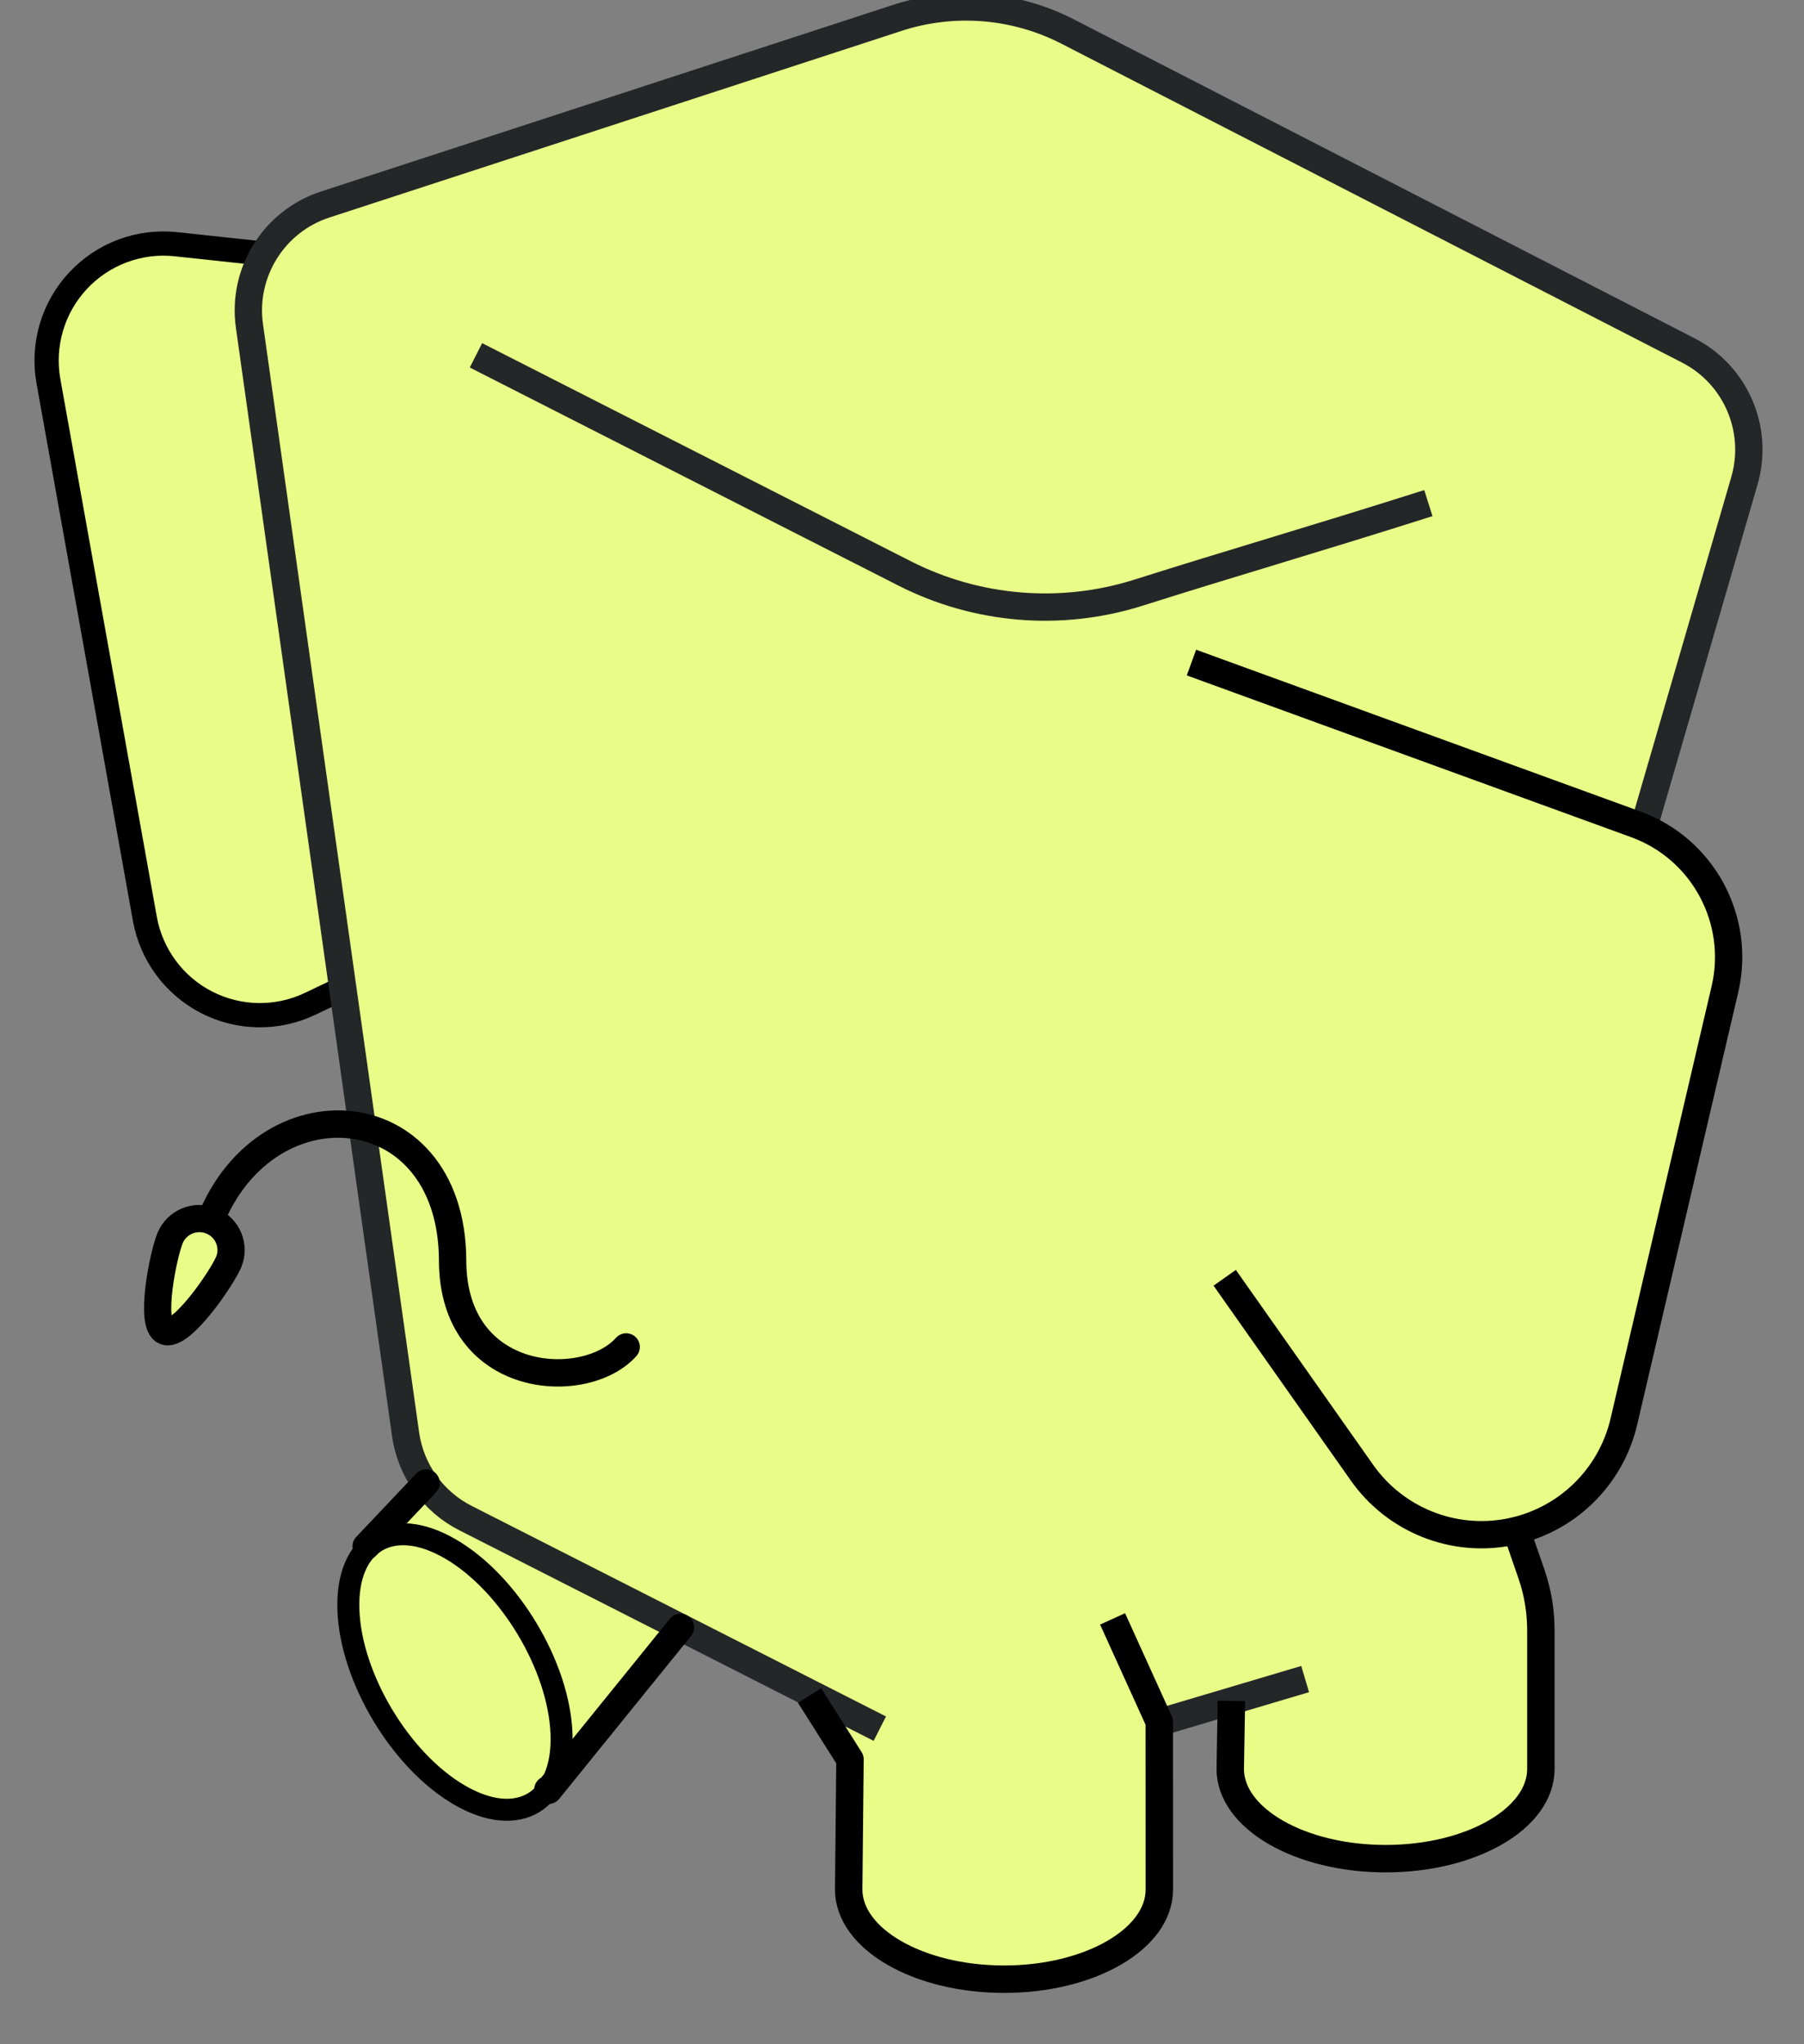 <svg width="264" height="299" viewBox="0 0 264 299" fill="none" xmlns="http://www.w3.org/2000/svg">
<rect x="0" y="0" width="264" height="299" fill="#808080" stroke="none"/>
<g clip-path="url(#clip0_363_8533)">
<path fill-rule="evenodd" clip-rule="evenodd" d="M59.356 209.774L50.014 143.515C44.577 150.337 23.295 151.808 20.94 132.977L15.763 104.111L6.812 50.121C9.101 42.093 13.881 36.976 21.982 35.724C21.982 35.724 33.689 36.146 38.627 37.088C42.263 31.707 50.634 28.327 60.662 25.654L131.299 2.622C139.543 -0.071 148.519 0.647 156.233 4.608L247.085 51.261C254.022 54.825 257.459 62.813 255.283 70.312L240.53 121.074C249.312 124.801 254.184 134.346 251.972 143.698L235.429 213.597C231.707 219.839 226.931 223.066 221.348 223.983L225.233 234.852L225.482 261.233C218.505 273.946 187.677 274.231 180.028 261.188V248.837L170.295 251.729L169.644 278.421C162.916 289.264 134.752 293.846 124.592 278.818L124.388 257.334L118.779 247.839L99.363 238.12L80.17 262.644C76.544 265.041 72.684 265.749 68.352 263.148C55.623 255.505 50.395 245.004 51.87 227.72L62.356 217.146C61.481 215.496 59.625 211.673 59.356 209.774Z" fill="#E9FC87"/>
<path d="M38.633 37.1C38.633 37.1 32.73 36.468 25.726 35.718C20.379 35.146 15.07 37.129 11.403 41.072C7.735 45.014 6.135 50.455 7.088 55.759C11.098 78.104 17.211 112.173 21.2 134.388C22.143 139.644 25.482 144.158 30.228 146.595C34.98 149.033 40.587 149.112 45.4 146.811C48.214 145.468 50.163 144.535 50.163 144.535" stroke="black" stroke-width="3.547" stroke-miterlimit="1.5" stroke-linejoin="round"/>
<path d="M170.293 251.729L190.996 245.579M240.538 121.033L255.281 70.312C257.457 62.813 254.02 54.825 247.083 51.261L156.232 4.608C148.517 0.647 139.541 -0.071 131.297 2.622L47.581 29.915C40.069 32.364 35.401 39.858 36.505 47.683L59.354 209.774C60.096 215.038 63.361 219.615 68.096 222.023L128.755 252.833" stroke="#242728" stroke-width="4" stroke-miterlimit="1.5" stroke-linejoin="round"/>
<path d="M69.652 51.971C103.773 69.323 106.578 70.746 132.378 83.865C142.989 89.258 155.292 90.267 166.637 86.674C180.326 82.335 191.455 79.154 209.03 73.585" stroke="#242728" stroke-width="3.997" stroke-miterlimit="1.5" stroke-linejoin="round"/>
<path d="M174.359 96.907C174.359 96.907 215.266 111.791 239.38 120.565C249.206 124.14 254.807 134.504 252.426 144.695C248.605 161.047 242.773 185.969 237.639 207.924C235.722 216.136 229.164 222.456 220.892 224.07C212.624 225.683 204.177 222.288 199.317 215.398C188.774 200.441 179.225 186.889 179.225 186.889" stroke="black" stroke-width="3.996" stroke-miterlimit="1.5" stroke-linejoin="round"/>
<path d="M118.476 247.985L124.389 257.327L124.198 276.352C124.2 283.592 134.386 289.471 146.934 289.476C159.476 289.478 169.661 283.604 169.658 276.364L169.65 251.826L162.817 236.777" stroke="black" stroke-width="4.013" stroke-miterlimit="1.5" stroke-linejoin="round"/>
<path d="M180.207 248.775L180.037 258.725C180.034 265.962 190.225 271.844 202.768 271.847C215.316 271.851 225.496 265.975 225.493 258.735L225.492 238.39C225.488 235.614 225.028 232.858 224.12 230.234L222.092 224.359" stroke="black" stroke-width="4.013" stroke-miterlimit="1.5" stroke-linejoin="round"/>
<path d="M80.172 261.743L80.272 261.852L99.579 238.016M62.359 216.894L53.582 226.159" stroke="black" stroke-width="3.996" stroke-miterlimit="1.5" stroke-linecap="round" stroke-linejoin="round"/>
<path d="M67.22 262.532C75.832 267.545 82.527 263.557 82.173 253.624C81.819 243.691 74.55 231.574 65.938 226.561C57.325 221.548 50.631 225.536 50.985 235.469C51.339 245.402 58.608 257.518 67.22 262.532Z" stroke="black" stroke-width="3.217" stroke-miterlimit="1.5" stroke-linecap="round" stroke-linejoin="round"/>
<path d="M91.636 197.002C85.64 203.721 66.284 202.661 66.237 184.397C66.169 159.118 37.014 157.609 29.902 181.026" stroke="black" stroke-width="4.002" stroke-miterlimit="1.5" stroke-linecap="round" stroke-linejoin="round"/>
<path fill-rule="evenodd" clip-rule="evenodd" d="M24.137 194.711C26.492 195.698 32.457 186.951 33.452 184.613C34.446 182.276 33.338 179.576 30.983 178.589C28.628 177.601 25.906 178.696 24.911 181.033C23.917 183.371 21.783 193.724 24.137 194.711Z" fill="#E9FC87" stroke="black" stroke-width="3.984" stroke-miterlimit="1.5" stroke-linejoin="round"/>
</g>
<defs>
<clipPath id="clip0_363_8533">
<rect width="263.426" height="298.84" fill="white"/>
</clipPath>
</defs>
</svg>
